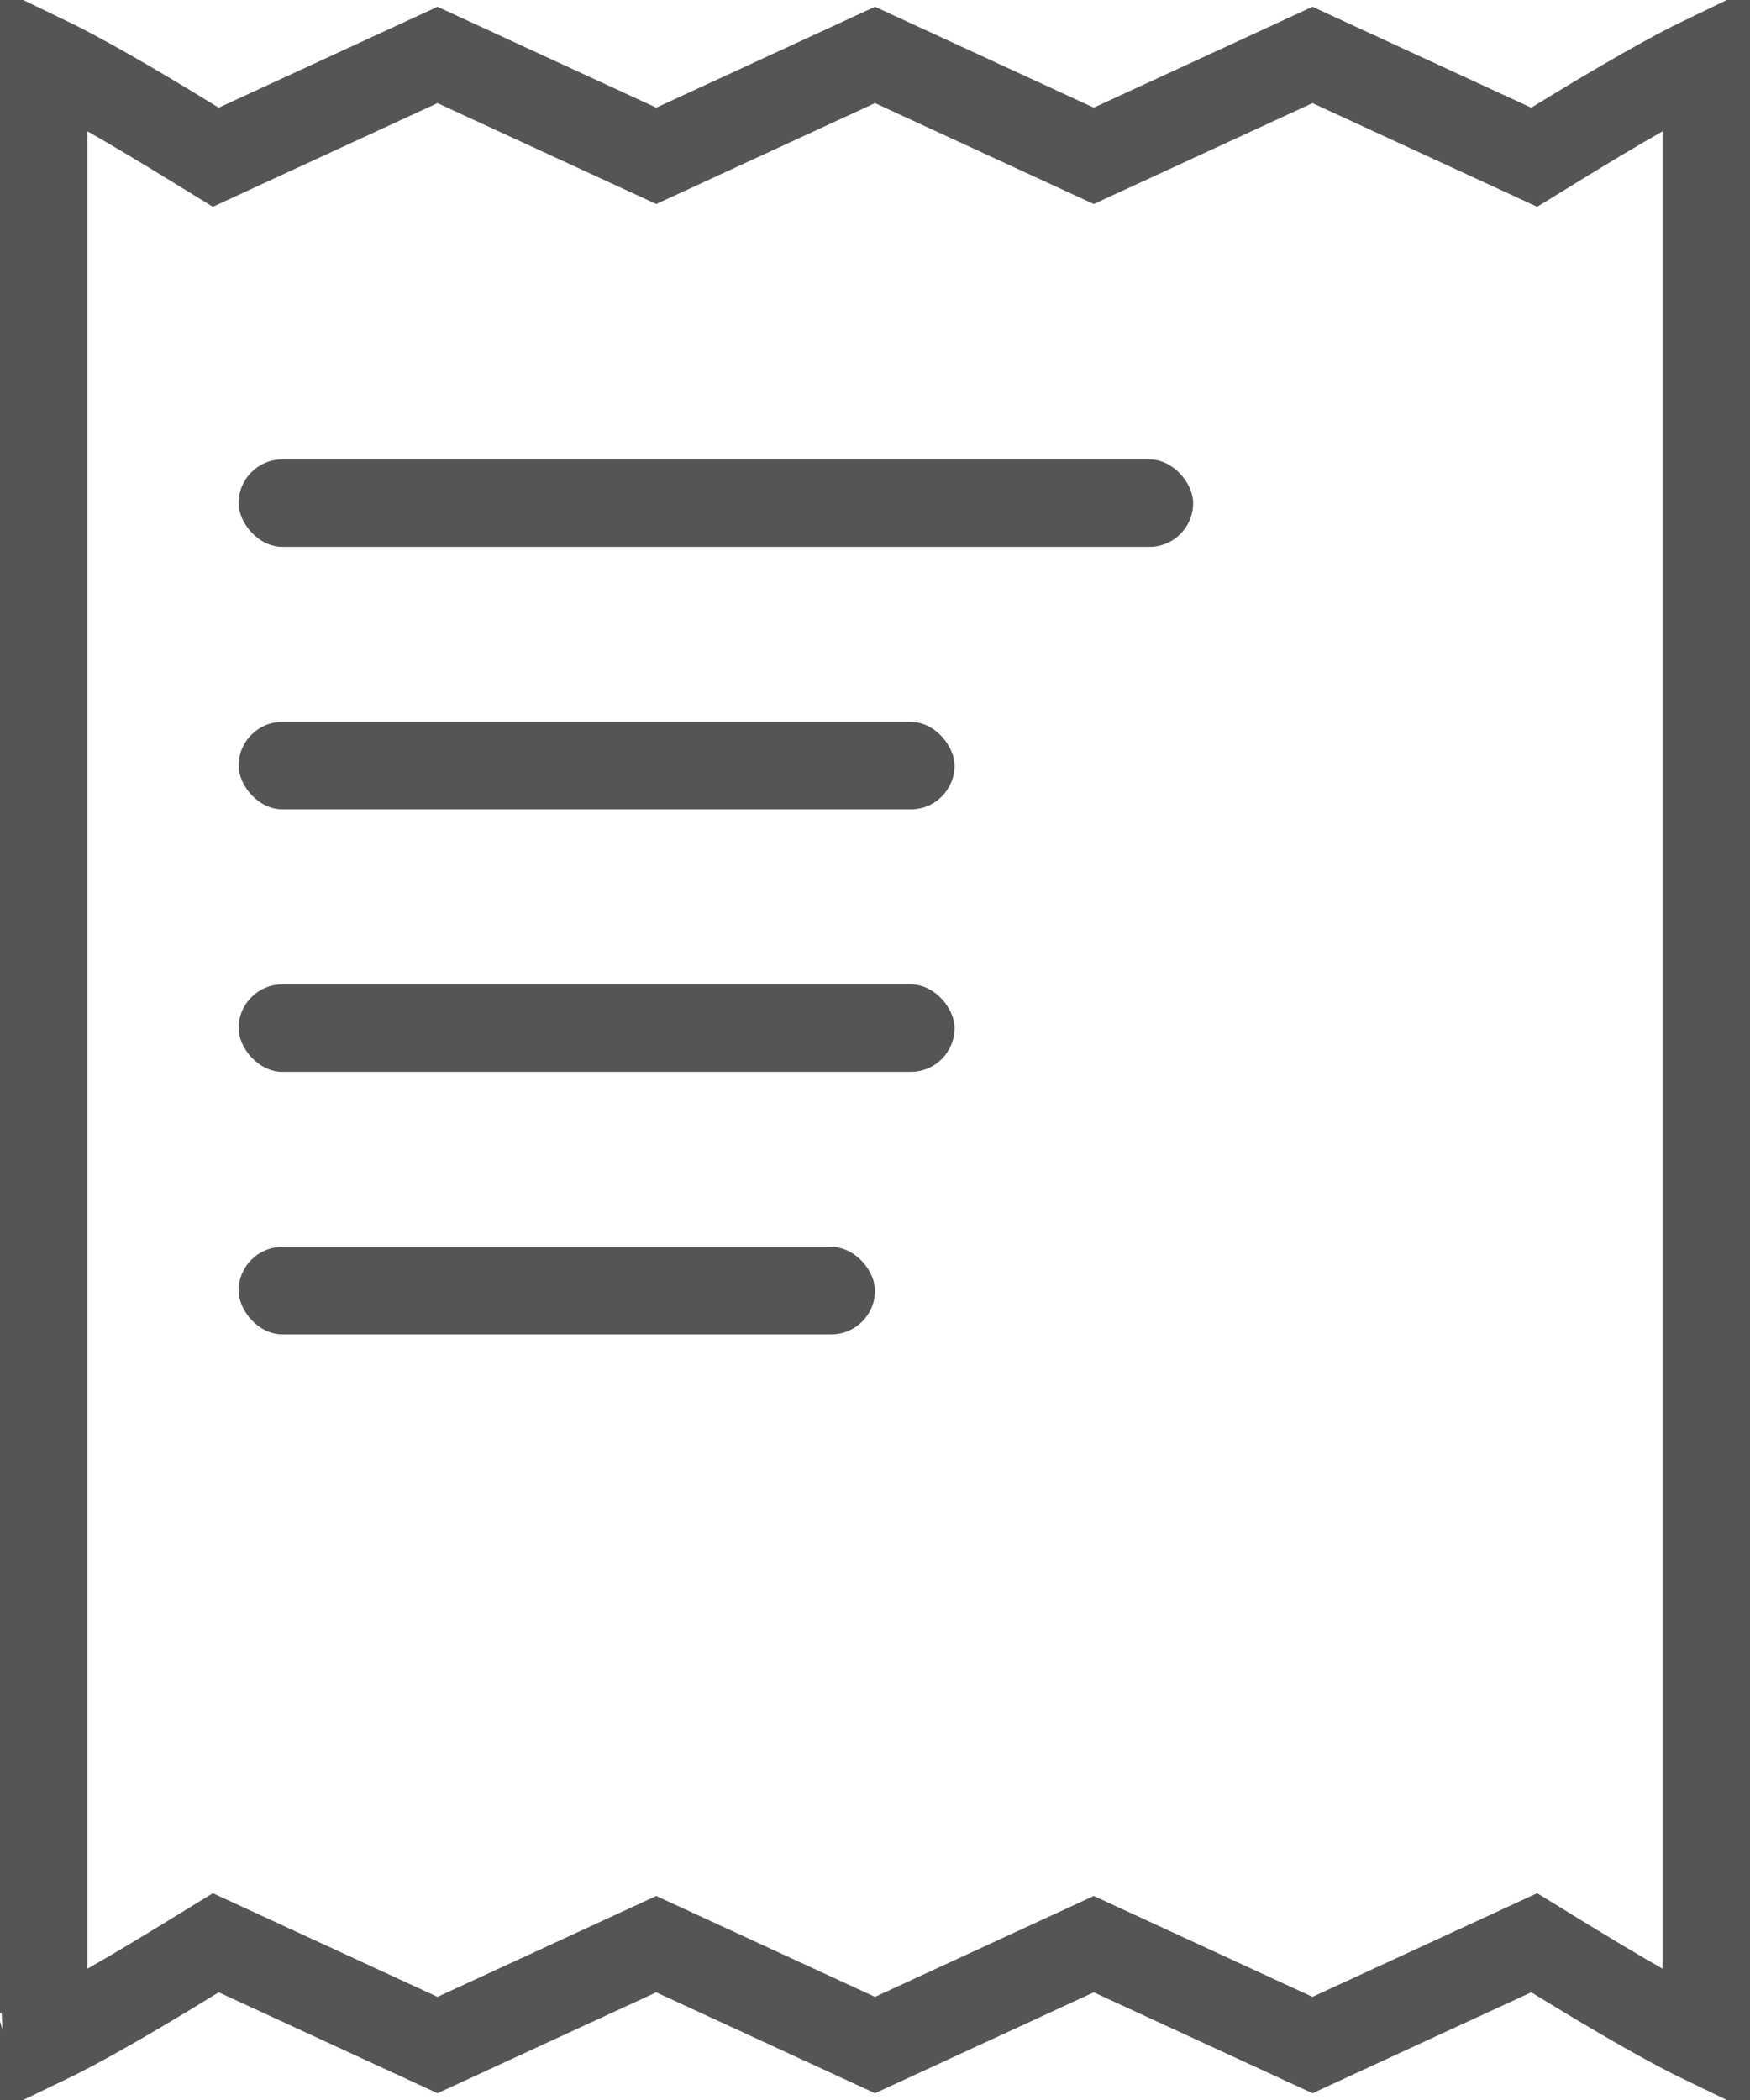 <?xml version="1.0" encoding="UTF-8"?>
<svg width="20px" height="24px" viewBox="0 0 20 24" version="1.1" xmlns="http://www.w3.org/2000/svg" xmlns:xlink="http://www.w3.org/1999/xlink">
    <!-- Generator: Sketch 48.2 (47327) - http://www.bohemiancoding.com/sketch -->
    <title>Group 9</title>
    <desc>Created with Sketch.</desc>
    <defs></defs>
    <g id="Desktop-HD" stroke="none" stroke-width="1" fill="none" fill-rule="evenodd" transform="translate(-1140, -118)">
        <g id="Group-12" transform="translate(584, 16)">
            <g id="Group-9" transform="translate(556, 102)">
                <path d="M19.5,0.667 C19.105,0.857 18.523,1.188 17.762,1.657 L17.534,1.797 L15,0.628 L12.5,1.781 L10,0.628 L7.5,1.781 L5,0.628 L2.466,1.797 L2.238,1.657 C1.477,1.188 0.895,0.857 0.5,0.667 C0.5,5.152 0.5,5.418 0.5,12 C0.5,18.582 0.5,18.848 0.5,23.333 C0.895,23.143 1.477,22.812 2.238,22.343 L2.466,22.203 L5,23.372 L7.5,22.219 L10,23.372 L12.5,22.219 L15,23.372 L17.534,22.203 L17.762,22.343 C18.523,22.812 19.105,23.143 19.5,23.333 C19.5,18.848 19.5,18.582 19.5,12 C19.5,5.418 19.5,5.152 19.5,0.667 Z M0.089,23.5 C0.086,23.5 0.083,23.501 0.08,23.501 C0.088,23.5 0.098,23.498 0.11,23.494 Z" id="Combined-Shape" stroke="#545557"></path>
                <rect id="Rectangle-6" fill="#545557" x="2.727" y="5.25" width="10.909" height="1" rx="0.5"></rect>
                <rect id="Rectangle-6-Copy" fill="#545557" x="2.727" y="8.25" width="8.182" height="1" rx="0.5"></rect>
                <rect id="Rectangle-6-Copy-2" fill="#545557" x="2.727" y="11.25" width="8.182" height="1" rx="0.5"></rect>
                <rect id="Rectangle-6-Copy-3" fill="#545557" x="2.727" y="14.25" width="7.273" height="1" rx="0.5"></rect>
            </g>
        </g>
    </g>
</svg>